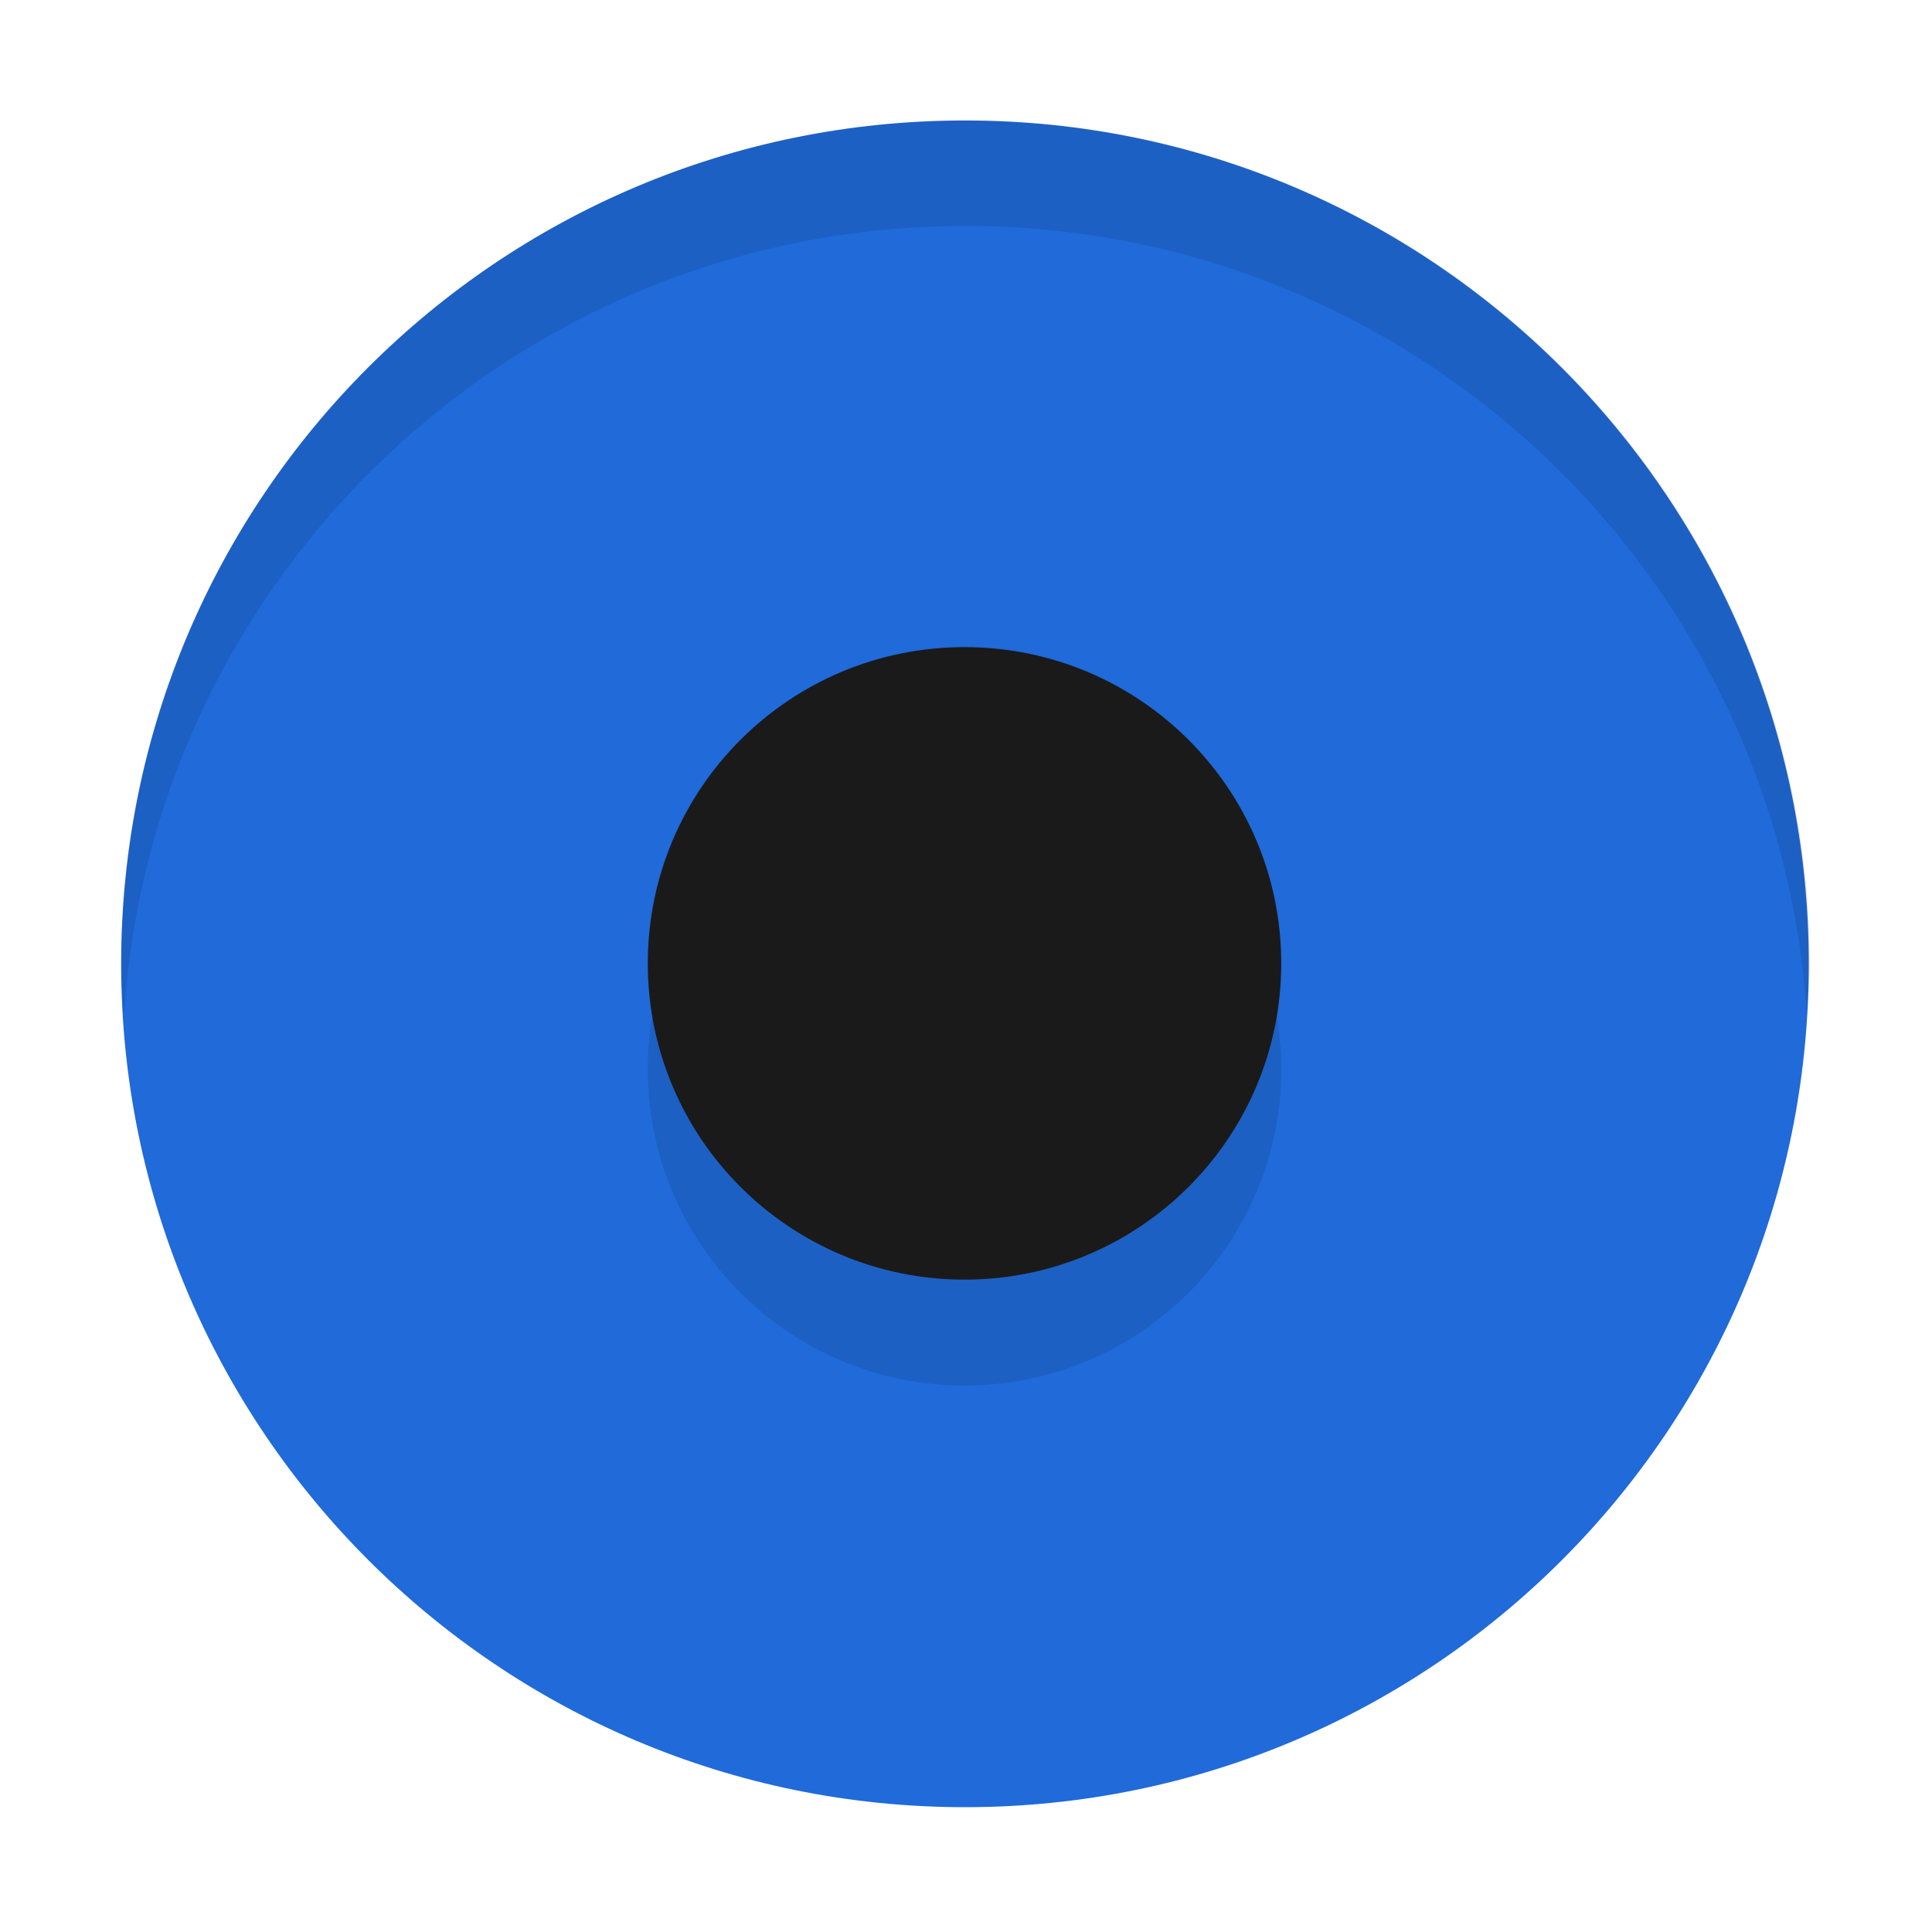 <?xml version="1.0" encoding="UTF-8" standalone="no"?>
<!-- Created with Inkscape (http://www.inkscape.org/) -->
<svg xmlns:rdf="http://www.w3.org/1999/02/22-rdf-syntax-ns#" xmlns="http://www.w3.org/2000/svg" height="32" width="32" version="1.1" xmlns:cc="http://creativecommons.org/ns#" xmlns:dc="http://purl.org/dc/elements/1.1/" viewBox="0 0 8.467 8.467">
 <g transform="matrix(2 0 0 2 -.001 .014)">
  <rect height="3.696" width="3.699" y=".266" x=".269" stroke-width=".217" fill="none"/>
  <path d="m2.115 0.257c-1.022 0-1.849 0.827-1.849 1.848 0 1.02 0.828 1.848 1.849 1.848 1.022 0 1.849-0.827 1.849-1.848 0-1.02-0.828-1.848-1.849-1.848z" stroke-width=".231" fill="#206ad9"/>
  <path opacity=".1" d="m2.808 2.336c0 0.383-0.311 0.693-0.694 0.693-0.383 0-0.694-0.31-0.694-0.693 0-0.383 0.311-0.693 0.694-0.693 0.383 0 0.694 0.31 0.694 0.693z" stroke-width=".217"/>
  <path d="m2.808 2.104c0 0.383-0.311 0.693-0.694 0.693-0.383 0-0.694-0.31-0.694-0.693 0-0.383 0.311-0.693 0.694-0.693 0.383 0 0.694 0.31 0.694 0.693z" stroke-width=".217" fill="#1a1a1a"/>
  <path opacity=".1" d="m2.115 0.257c-1.022 0-1.849 0.827-1.849 1.848 0 0.039 0.003 0.077 0.006 0.115 0.06-0.966 0.861-1.732 1.844-1.732 0.982 0 1.784 0.766 1.844 1.732 0.002-0.038 0.006-0.077 0.006-0.115 0-1.02-0.828-1.848-1.849-1.848z" stroke-width=".231"/>
 </g>
</svg>
